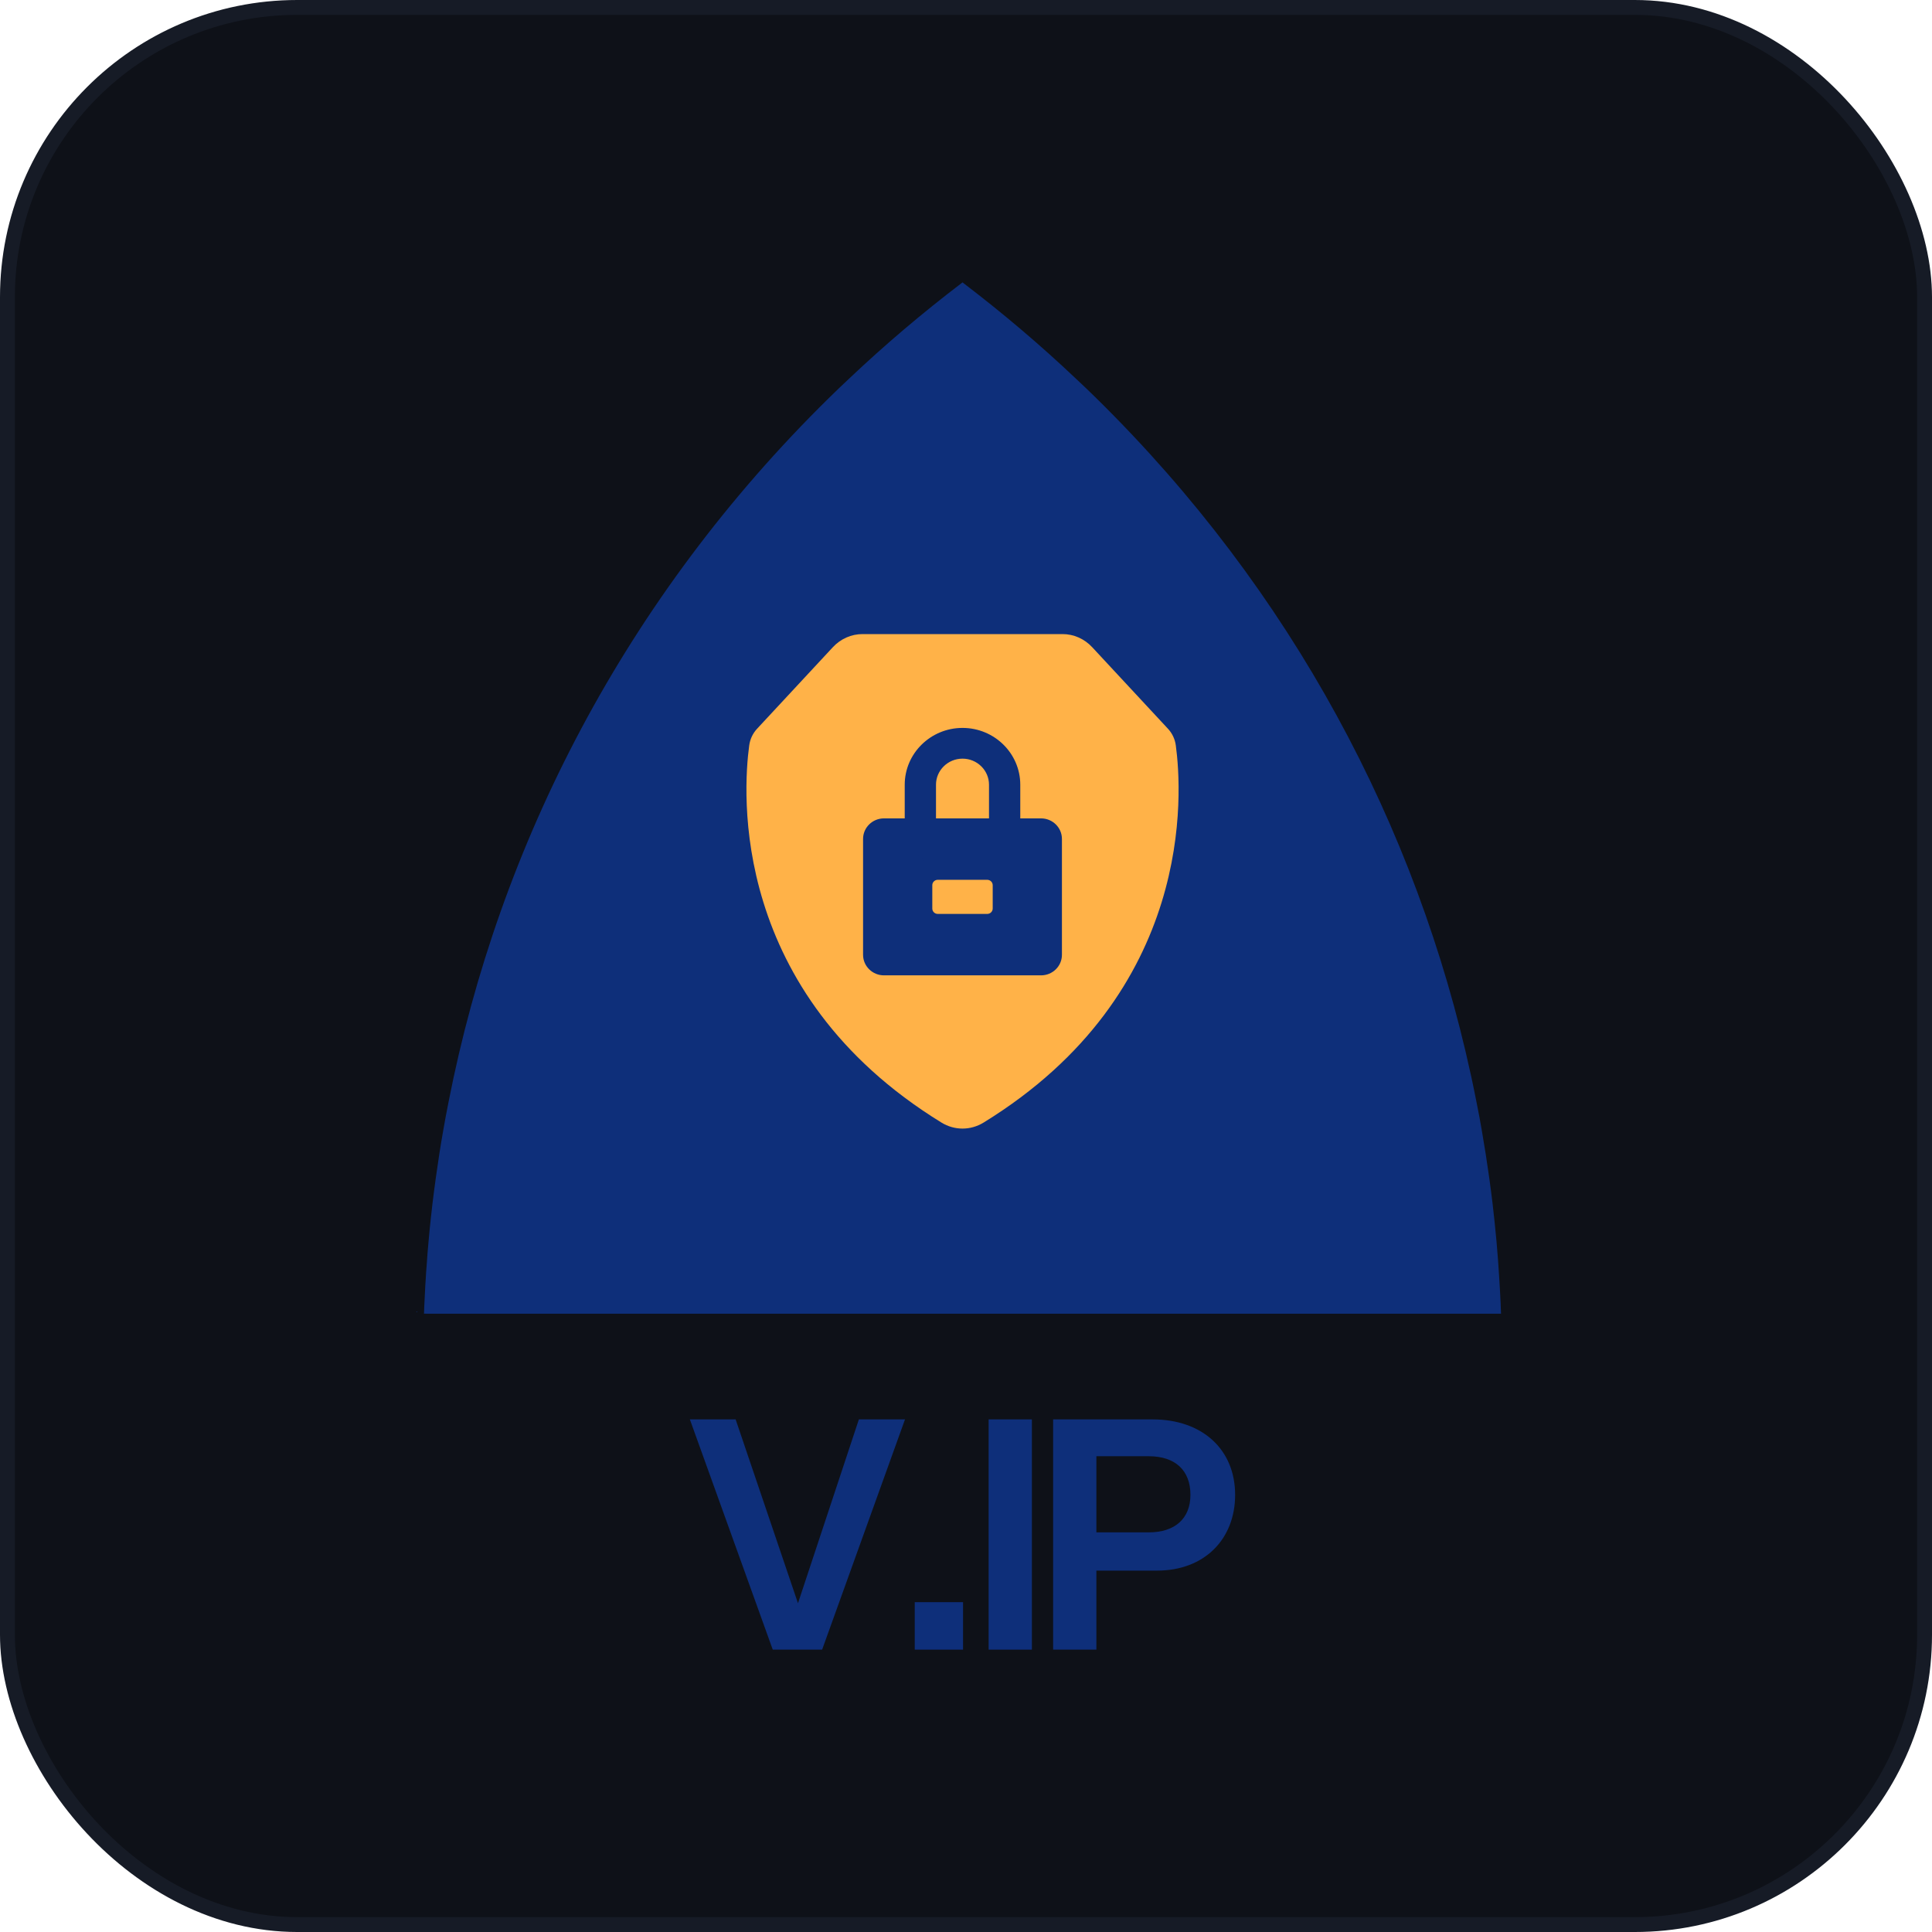 <svg width="130" height="130" viewBox="0 0 130 130" fill="none" xmlns="http://www.w3.org/2000/svg">
<rect x="0.5" y="0.5" width="129" height="129" rx="19.5" fill="#0E1118" stroke="#161B26"/>
<path d="M28.609 88.353V88.4H28.53L28.609 88.353Z" fill="#0E2F7A"/>
<path d="M28.609 88.353V88.4H28.53L28.609 88.353Z" fill="#0E2F7A"/>
<path d="M64.472 31.885L64.455 31.9L64.427 31.875L64.442 31.861C64.45 31.871 64.463 31.877 64.472 31.885Z" fill="#0E2F7A"/>
<path d="M28.079 88.242V88.288H28L28.079 88.242Z" fill="#0E2F7A"/>
<path d="M49.499 95.508L53.694 107.878L57.792 95.508H60.896L55.319 111H51.997L46.42 95.508H49.499Z" fill="#0E2F7A"/>
<path d="M64.801 107.806V111H61.551V107.806H64.801Z" fill="#0E2F7A"/>
<path d="M69.433 95.508V111H66.522V95.508H69.433Z" fill="#0E2F7A"/>
<path d="M73.773 105.684V111H70.863V95.508H77.557C80.903 95.508 83.109 97.534 83.109 100.584C83.109 103.564 81.049 105.684 77.848 105.684H73.773ZM73.773 97.986V103.11H77.29C79.061 103.11 80.102 102.181 80.102 100.584C80.102 98.941 79.084 97.986 77.29 97.986H73.773Z" fill="#0E2F7A"/>
<path d="M64.764 19C64.775 19.013 64.856 19.07 64.868 19.081C67.471 21.068 69.996 23.204 72.42 25.501C72.873 25.921 73.322 26.354 73.761 26.786C86.944 39.746 95.348 55.642 98.976 72.349C98.984 72.393 98.993 72.434 99.006 72.479C99.068 72.753 99.126 73.029 99.179 73.307C99.241 73.604 99.3 73.899 99.358 74.197C99.424 74.523 99.488 74.85 99.55 75.179C99.605 75.466 99.654 75.755 99.704 76.045C99.891 77.118 100.061 78.2 100.211 79.281C100.251 79.585 100.289 79.881 100.332 80.183C100.365 80.451 100.398 80.718 100.432 80.986C100.531 81.831 100.618 82.683 100.697 83.537C100.771 84.368 100.833 85.205 100.883 86.043C100.905 86.328 100.921 86.618 100.934 86.9C100.964 87.402 100.984 87.898 101 88.397H28.609V88.353L28.531 88.397C28.536 88.274 28.54 88.148 28.543 88.026V88.005C28.56 87.636 28.576 87.27 28.598 86.898C28.609 86.616 28.627 86.327 28.648 86.042C28.66 85.755 28.681 85.466 28.707 85.177C28.741 84.629 28.785 84.083 28.836 83.536C28.86 83.254 28.891 82.975 28.914 82.695C28.942 82.414 28.973 82.136 29.002 81.855C29.006 81.847 29.006 81.838 29.006 81.834C29.006 81.834 29.006 81.834 29.006 81.83C29.035 81.549 29.072 81.266 29.101 80.984C29.134 80.716 29.168 80.45 29.201 80.182C29.241 79.878 29.279 79.582 29.322 79.28C29.472 78.195 29.637 77.112 29.828 76.043C29.879 75.754 29.928 75.465 29.983 75.178C30.045 74.849 30.107 74.521 30.173 74.195C33.57 56.812 42.107 40.218 55.771 26.785C56.212 26.351 56.66 25.92 57.111 25.5C59.549 23.189 62.087 21.044 64.706 19.047" fill="#0E2F7A"/>
<path d="M63.351 75.537C49.083 66.762 49.987 53.279 50.414 50.152C50.472 49.733 50.656 49.345 50.937 49.041L56.042 43.547C56.565 42.984 57.285 42.666 58.035 42.666H71.497C72.249 42.666 72.967 42.984 73.49 43.547L78.595 49.041C78.876 49.345 79.061 49.733 79.117 50.152C79.544 53.28 80.449 66.762 66.181 75.537C65.306 76.074 64.224 76.074 63.351 75.537Z" fill="#FFB248"/>
<path d="M70.048 65.629H59.481C58.703 65.629 58.074 65.009 58.074 64.246V56.45C58.074 55.686 58.704 55.067 59.481 55.067H70.048C70.826 55.067 71.455 55.687 71.455 56.45V64.246C71.456 65.011 70.826 65.629 70.048 65.629Z" fill="#0E2F7A"/>
<path d="M64.765 58.855C62.622 58.855 60.877 57.142 60.877 55.035V52.801C60.877 50.695 62.621 48.98 64.765 48.98C66.909 48.98 68.652 50.694 68.652 52.801V55.035C68.652 57.142 66.908 58.855 64.765 58.855ZM64.765 51.048C63.781 51.048 62.981 51.835 62.981 52.801V55.035C62.981 56.002 63.782 56.788 64.765 56.788C65.748 56.788 66.548 56.001 66.548 55.035V52.801C66.548 51.835 65.749 51.048 64.765 51.048Z" fill="#0E2F7A"/>
<path d="M66.427 61.496H63.101C62.896 61.496 62.732 61.333 62.732 61.133V59.563C62.732 59.362 62.898 59.2 63.101 59.2H66.427C66.632 59.2 66.797 59.363 66.797 59.563V61.133C66.797 61.333 66.632 61.496 66.427 61.496Z" fill="#FFB248"/>
</svg>
